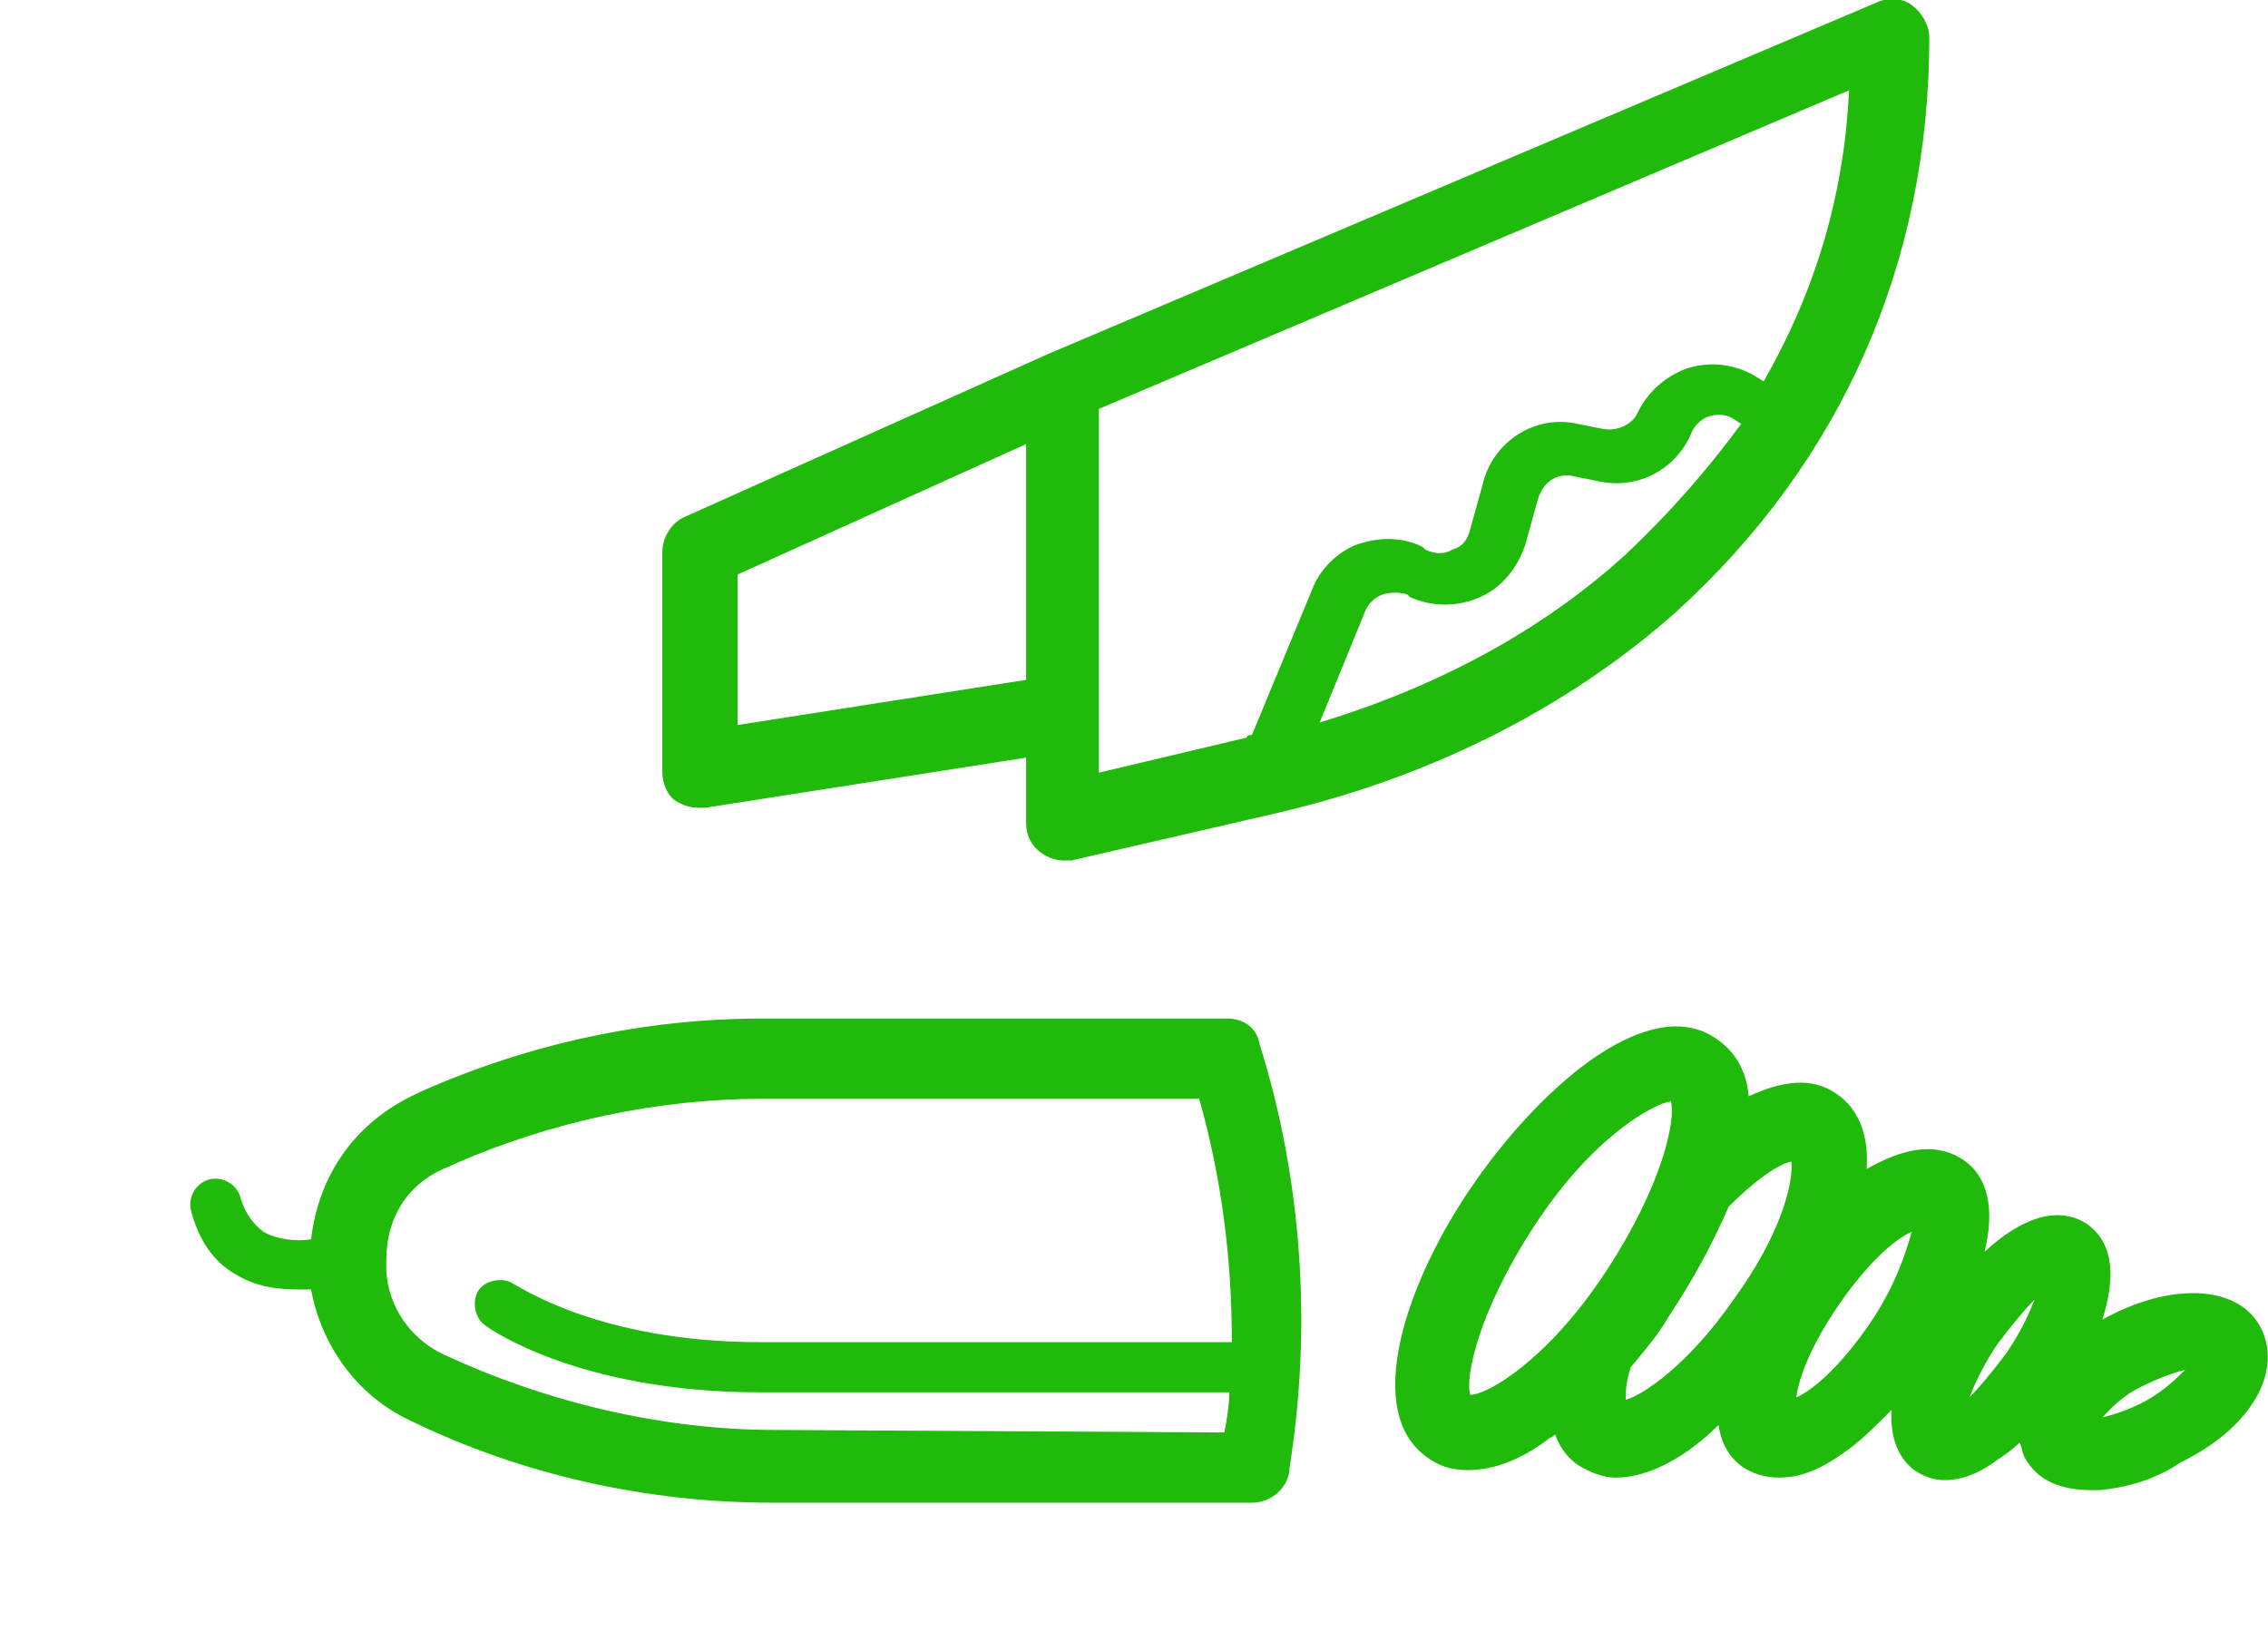 <?xml version="1.0" encoding="utf-8"?>
<!-- Generator: Adobe Illustrator 23.0.0, SVG Export Plug-In . SVG Version: 6.00 Build 0)  -->
<svg version="1.1" id="Layer_1" xmlns="http://www.w3.org/2000/svg" xmlns:xlink="http://www.w3.org/1999/xlink" x="0px" y="0px"
	 width="90.4px" height="65.8px" viewBox="0 0 90.4 65.8" style="enable-background:new 0 0 90.4 65.8;" xml:space="preserve">
<style type="text/css">
	.st0{fill:#1FBA0A;}
</style>
<path class="st0" d="M48.9,40.6H30.4c-4.7,0-9.3,1-13.6,2.9l-0.2,0.1c-2.4,1.1-3.9,3.2-4.2,5.8c-0.6,0.1-1.4,0-1.9-0.3
	c-0.4-0.3-0.7-0.7-0.9-1.3C9.5,47.3,9,46.9,8.4,47c-0.5,0.1-0.9,0.6-0.8,1.2c0.3,1.2,0.9,2.1,1.8,2.6c0.8,0.5,1.7,0.6,2.5,0.6h0.5
	c0.4,2.2,1.8,4.2,3.9,5.2c4.5,2.2,9.5,3.3,14.5,3.3h19.1c0.7,0,1.4-0.5,1.5-1.3v-0.1c0.9-5.6,0.5-11.5-1.2-16.9
	C50.1,41,49.6,40.6,48.9,40.6L48.9,40.6z M30.9,57c-4.5,0-9.1-1.1-13.2-3c-1.5-0.7-2.4-2.2-2.3-3.8c0-1.7,0.9-3.1,2.5-3.7l0.2-0.1
	c3.9-1.7,8.1-2.6,12.3-2.6h17.4c0.9,3.2,1.3,6.4,1.3,9.7H30.3c-6.5,0-9.7-2.3-9.8-2.3c-0.4-0.3-1.1-0.2-1.4,0.2s-0.2,1.1,0.2,1.4
	c0.1,0.1,3.7,2.7,11,2.7H49c0,0.5-0.1,1.1-0.2,1.6C48.8,57.1,30.9,57,30.9,57z"/>
<path class="st0" d="M90.1,52.9c-0.9-1.7-3.6-1.8-6.3-0.3c0.5-1.6,0.5-3-0.6-3.8c-1.2-0.8-2.7-0.2-4.1,1.1c0.4-1.6,0.2-3-0.9-3.7
	s-2.4-0.4-3.8,0.4c0.1-1.3-0.3-2.4-1.2-3c-1-0.7-2.2-0.5-3.5,0.1c-0.1-1.2-0.7-1.9-1.3-2.3c-2.6-1.8-6.8,1.7-9.6,5.7
	s-4.5,9.2-1.9,11c0.4,0.3,0.9,0.5,1.6,0.5c0.9,0,2-0.3,3.3-1.3c0.1,0,0.1-0.1,0.2-0.1c0.2,0.6,0.6,1,0.9,1.2c0.5,0.3,1,0.5,1.5,0.5
	c1.3,0,2.8-0.8,4.1-2.1c0.1,0.7,0.4,1.3,1,1.7c0.3,0.2,0.8,0.4,1.4,0.4c0.7,0,1.5-0.2,2.6-1c0.6-0.4,1.2-1,1.9-1.7
	c-0.1,1.4,0.5,2.1,0.9,2.4c0.3,0.2,0.7,0.4,1.2,0.4c0.6,0,1.3-0.2,2.1-0.8c0.3-0.2,0.6-0.4,0.9-0.7c0.1,0.2,0.1,0.4,0.2,0.6
	c0.5,0.9,1.4,1.3,2.7,1.3h0.3c1-0.1,2.2-0.4,3.2-1.1C89.8,56.9,91,54.6,90.1,52.9L90.1,52.9z M58.6,55.6c-0.2-0.7,0.3-3.3,2.6-6.8
	s4.7-4.8,5.4-4.9c0.2,0.7-0.3,3.3-2.6,6.8C61.7,54.2,59.3,55.6,58.6,55.6z M64.8,55.8c0-0.3,0-0.7,0.2-1.3c0.5-0.6,1.1-1.3,1.5-2
	c1-1.5,1.8-3,2.4-4.4c1.1-1.1,2-1.7,2.5-1.8c0.1,0.8-0.4,2.9-2.3,5.5C67.3,54.4,65.5,55.6,64.8,55.8z M74.5,52.8
	c-1.1,1.6-2.2,2.6-2.9,2.9c0.1-0.8,0.6-2.1,1.7-3.7s2.2-2.6,2.9-2.9C76,49.8,75.6,51.2,74.5,52.8z M78.5,55.7
	c0.2-0.5,0.5-1.2,1.1-2.1c0.6-0.8,1.1-1.4,1.5-1.8c-0.2,0.5-0.5,1.2-1.1,2.1C79.4,54.7,78.9,55.3,78.5,55.7z M85.6,55.8
	c-0.7,0.4-1.4,0.6-1.8,0.7c0.3-0.3,0.7-0.8,1.5-1.2s1.4-0.6,1.8-0.7C86.8,54.9,86.3,55.4,85.6,55.8z"/>
<path class="st0" d="M27.9,32.2h0.2l12.8-2v2.6c0,0.5,0.2,0.9,0.6,1.2c0.3,0.2,0.6,0.3,0.9,0.3h0.3l7.8-1.8
	c6.3-1.4,11.9-4.2,16.3-8.1c6.6-6,10.1-13.9,10.1-22.9c0-0.5-0.3-1-0.7-1.3s-1-0.3-1.4-0.1l-33,14l-14.5,6.5
	c-0.5,0.2-0.9,0.8-0.9,1.4v8.8c0,0.4,0.2,0.9,0.5,1.1C27.2,32.1,27.5,32.2,27.9,32.2z M64.8,22.1c-3.4,3.1-7.6,5.3-12.2,6.7l1.8-4.4
	c0.1-0.3,0.4-0.6,0.7-0.7s0.7-0.1,1,0l0.1,0.1c0.9,0.4,1.9,0.4,2.8,0s1.5-1.2,1.8-2.1l0.5-1.8c0.2-0.7,0.8-1.1,1.5-0.9l1,0.2
	c1.5,0.3,3-0.5,3.6-1.9c0.1-0.3,0.4-0.6,0.7-0.7s0.7-0.1,1,0.1l0.3,0.2C68,18.8,66.5,20.5,64.8,22.1z M70.3,15.2l-0.5-0.3
	c-0.8-0.4-1.7-0.5-2.6-0.2c-0.8,0.3-1.5,0.9-1.9,1.7c-0.2,0.5-0.8,0.8-1.4,0.7l-1-0.2c-1.7-0.4-3.4,0.7-3.8,2.4l-0.5,1.8
	c-0.1,0.4-0.3,0.7-0.7,0.8c-0.3,0.2-0.7,0.2-1.1,0l-0.1-0.1c-0.8-0.4-1.7-0.4-2.6-0.1c-0.8,0.3-1.5,1-1.8,1.8l-2.4,5.8
	c-0.1,0-0.2,0-0.2,0.1l-5.9,1.4v-2.4v-0.1v-12L73.7,3.6C73.5,7.9,72.3,11.7,70.3,15.2z M29.4,22.9l11.5-5.2v9.4l-11.5,1.8V22.9z"/>
</svg>

